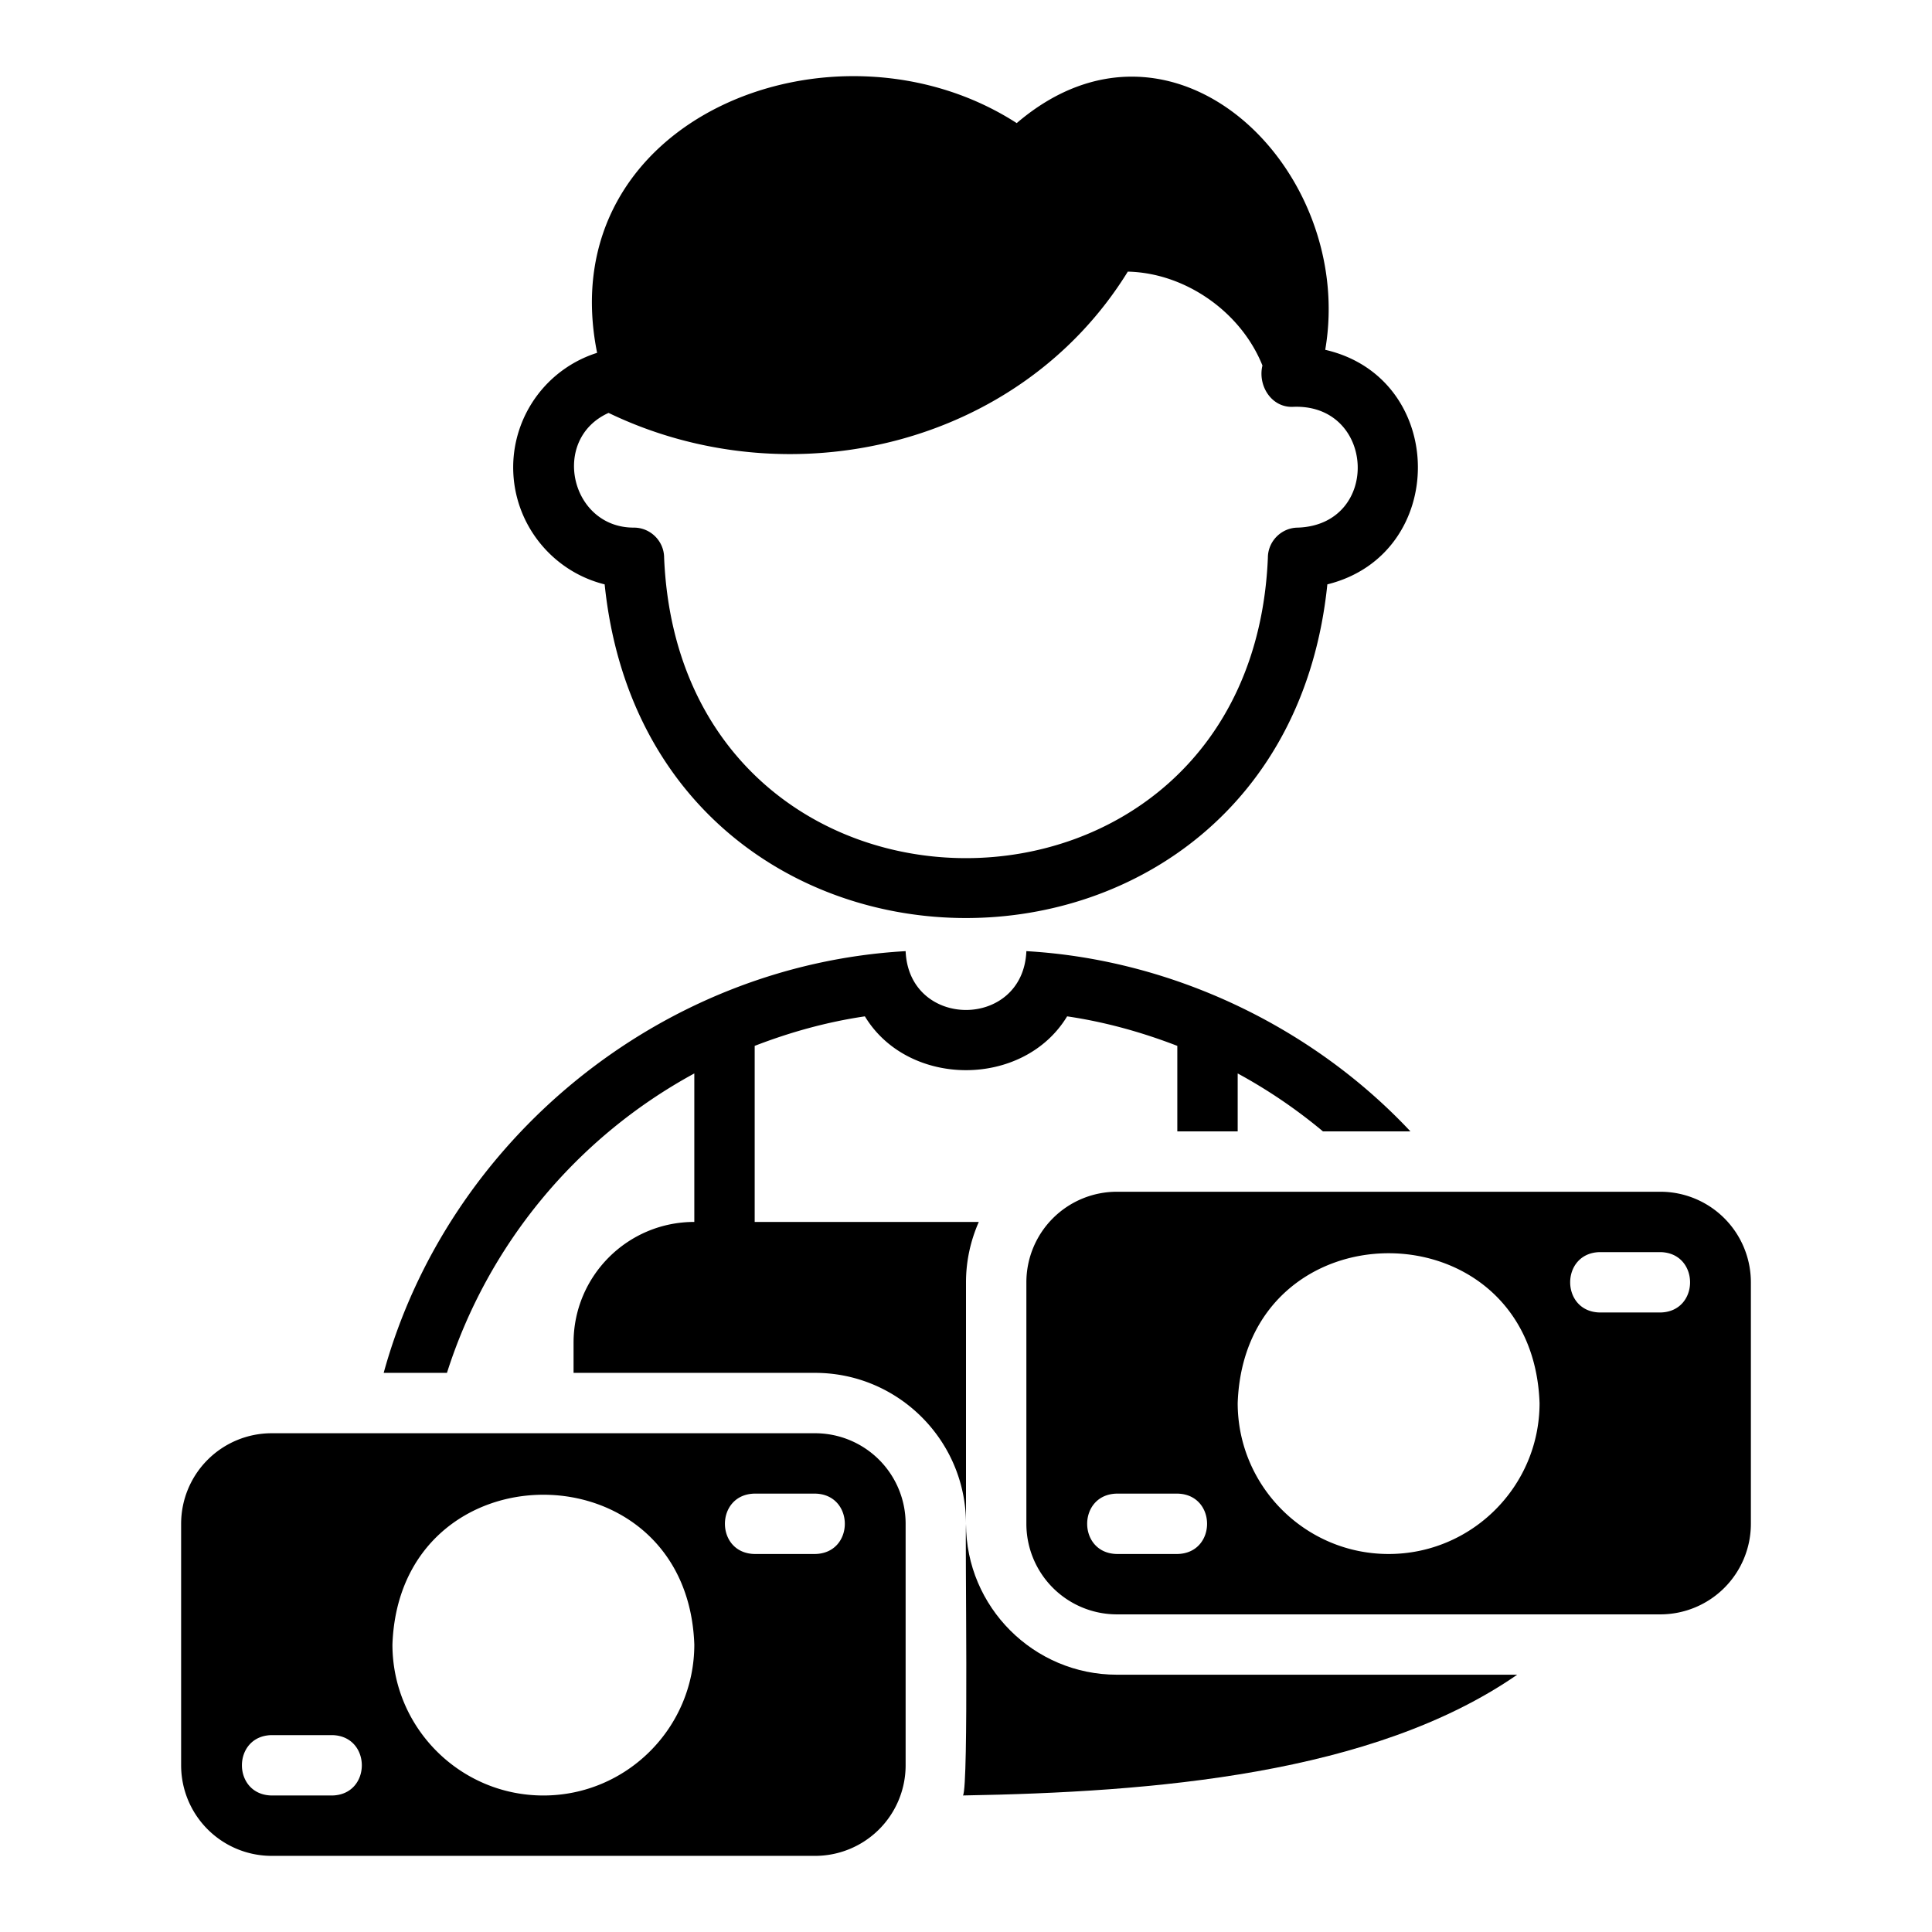 <svg xmlns="http://www.w3.org/2000/svg" version="1.1" xmlns:xlink="http://www.w3.org/1999/xlink" width="512" height="512" x="0" y="0" viewBox="0 0 64 64" style="enable-background:new 0 0 512 512" xml:space="preserve" class=""><g><path d="M17 15.478c0 1.87 1.29 3.45 3.03 3.88 1.516 14.743 22.43 14.732 23.94 0 4.032-1 3.99-6.838-.07-7.77 1.025-5.973-5.038-11.945-10.22-7.51-6.025-3.886-15.464-.174-13.9 7.61a3.983 3.983 0 0 0-2.78 3.79zm3.16-1.8c6.015 2.898 13.629 1.106 17.2-4.68 1.905.042 3.75 1.335 4.46 3.11-.159.656.286 1.384.99 1.37 2.755-.138 2.952 3.896.19 4-.55 0-1 .45-1 1-.56 13.264-19.44 13.267-20 0 0-.55-.45-1-1-1-2.102.008-2.773-2.93-.84-3.8zM55 39.478H37a3 3 0 0 0-3 3v8a3 3 0 0 0 3 3h18a3 3 0 0 0 3-3v-8a3 3 0 0 0-3-3zm-16 12h-2c-1.314-.022-1.315-1.978 0-2h2c1.314.022 1.315 1.978 0 2zm7 0c-2.757 0-5-2.243-5-5 .235-6.618 9.766-6.616 10 0 0 2.757-2.243 5-5 5zm9-8h-2c-1.314-.022-1.315-1.978 0-2h2c1.314.022 1.315 1.978 0 2z" fill="CurrentColor" opacity="1" data-original="#000000"></path><path d="M32 50.478c-.035.579.095 8.704-.1 8.999 6.289-.109 13.58-.69 18.359-4H37c-2.757 0-5-2.242-5-5z" fill="CurrentColor" opacity="1" data-original="#000000"></path><path d="M32.424 40.478H25v-5.832c1.164-.45 2.38-.791 3.65-.978 1.44 2.377 5.26 2.377 6.7 0 1.27.187 2.486.529 3.65.978v2.832h2v-1.919a17.257 17.257 0 0 1 2.824 1.919h2.898c-3.225-3.44-7.86-5.69-12.722-5.97-.11 2.599-3.89 2.597-4 0-8.107.46-15.162 6.24-17.29 13.97h2.096A17.243 17.243 0 0 1 23 35.559v4.919c-2.21 0-4 1.79-4 4v1h8c2.757 0 5 2.243 5 5v-8c0-.712.154-1.387.424-2z" fill="CurrentColor" opacity="1" data-original="#000000"></path><path d="M27 47.478H9a3 3 0 0 0-3 3v8a3 3 0 0 0 3 3h18a3 3 0 0 0 3-3v-8a3 3 0 0 0-3-3zm-16 12H9c-1.314-.022-1.315-1.978 0-2h2c1.314.022 1.315 1.978 0 2zm7 0c-2.757 0-5-2.243-5-5 .235-6.618 9.766-6.616 10 0 0 2.757-2.243 5-5 5zm9-8h-2c-1.314-.022-1.315-1.978 0-2h2c1.314.022 1.315 1.978 0 2z" fill="CurrentColor" opacity="1" data-original="#000000"></path></g></svg>